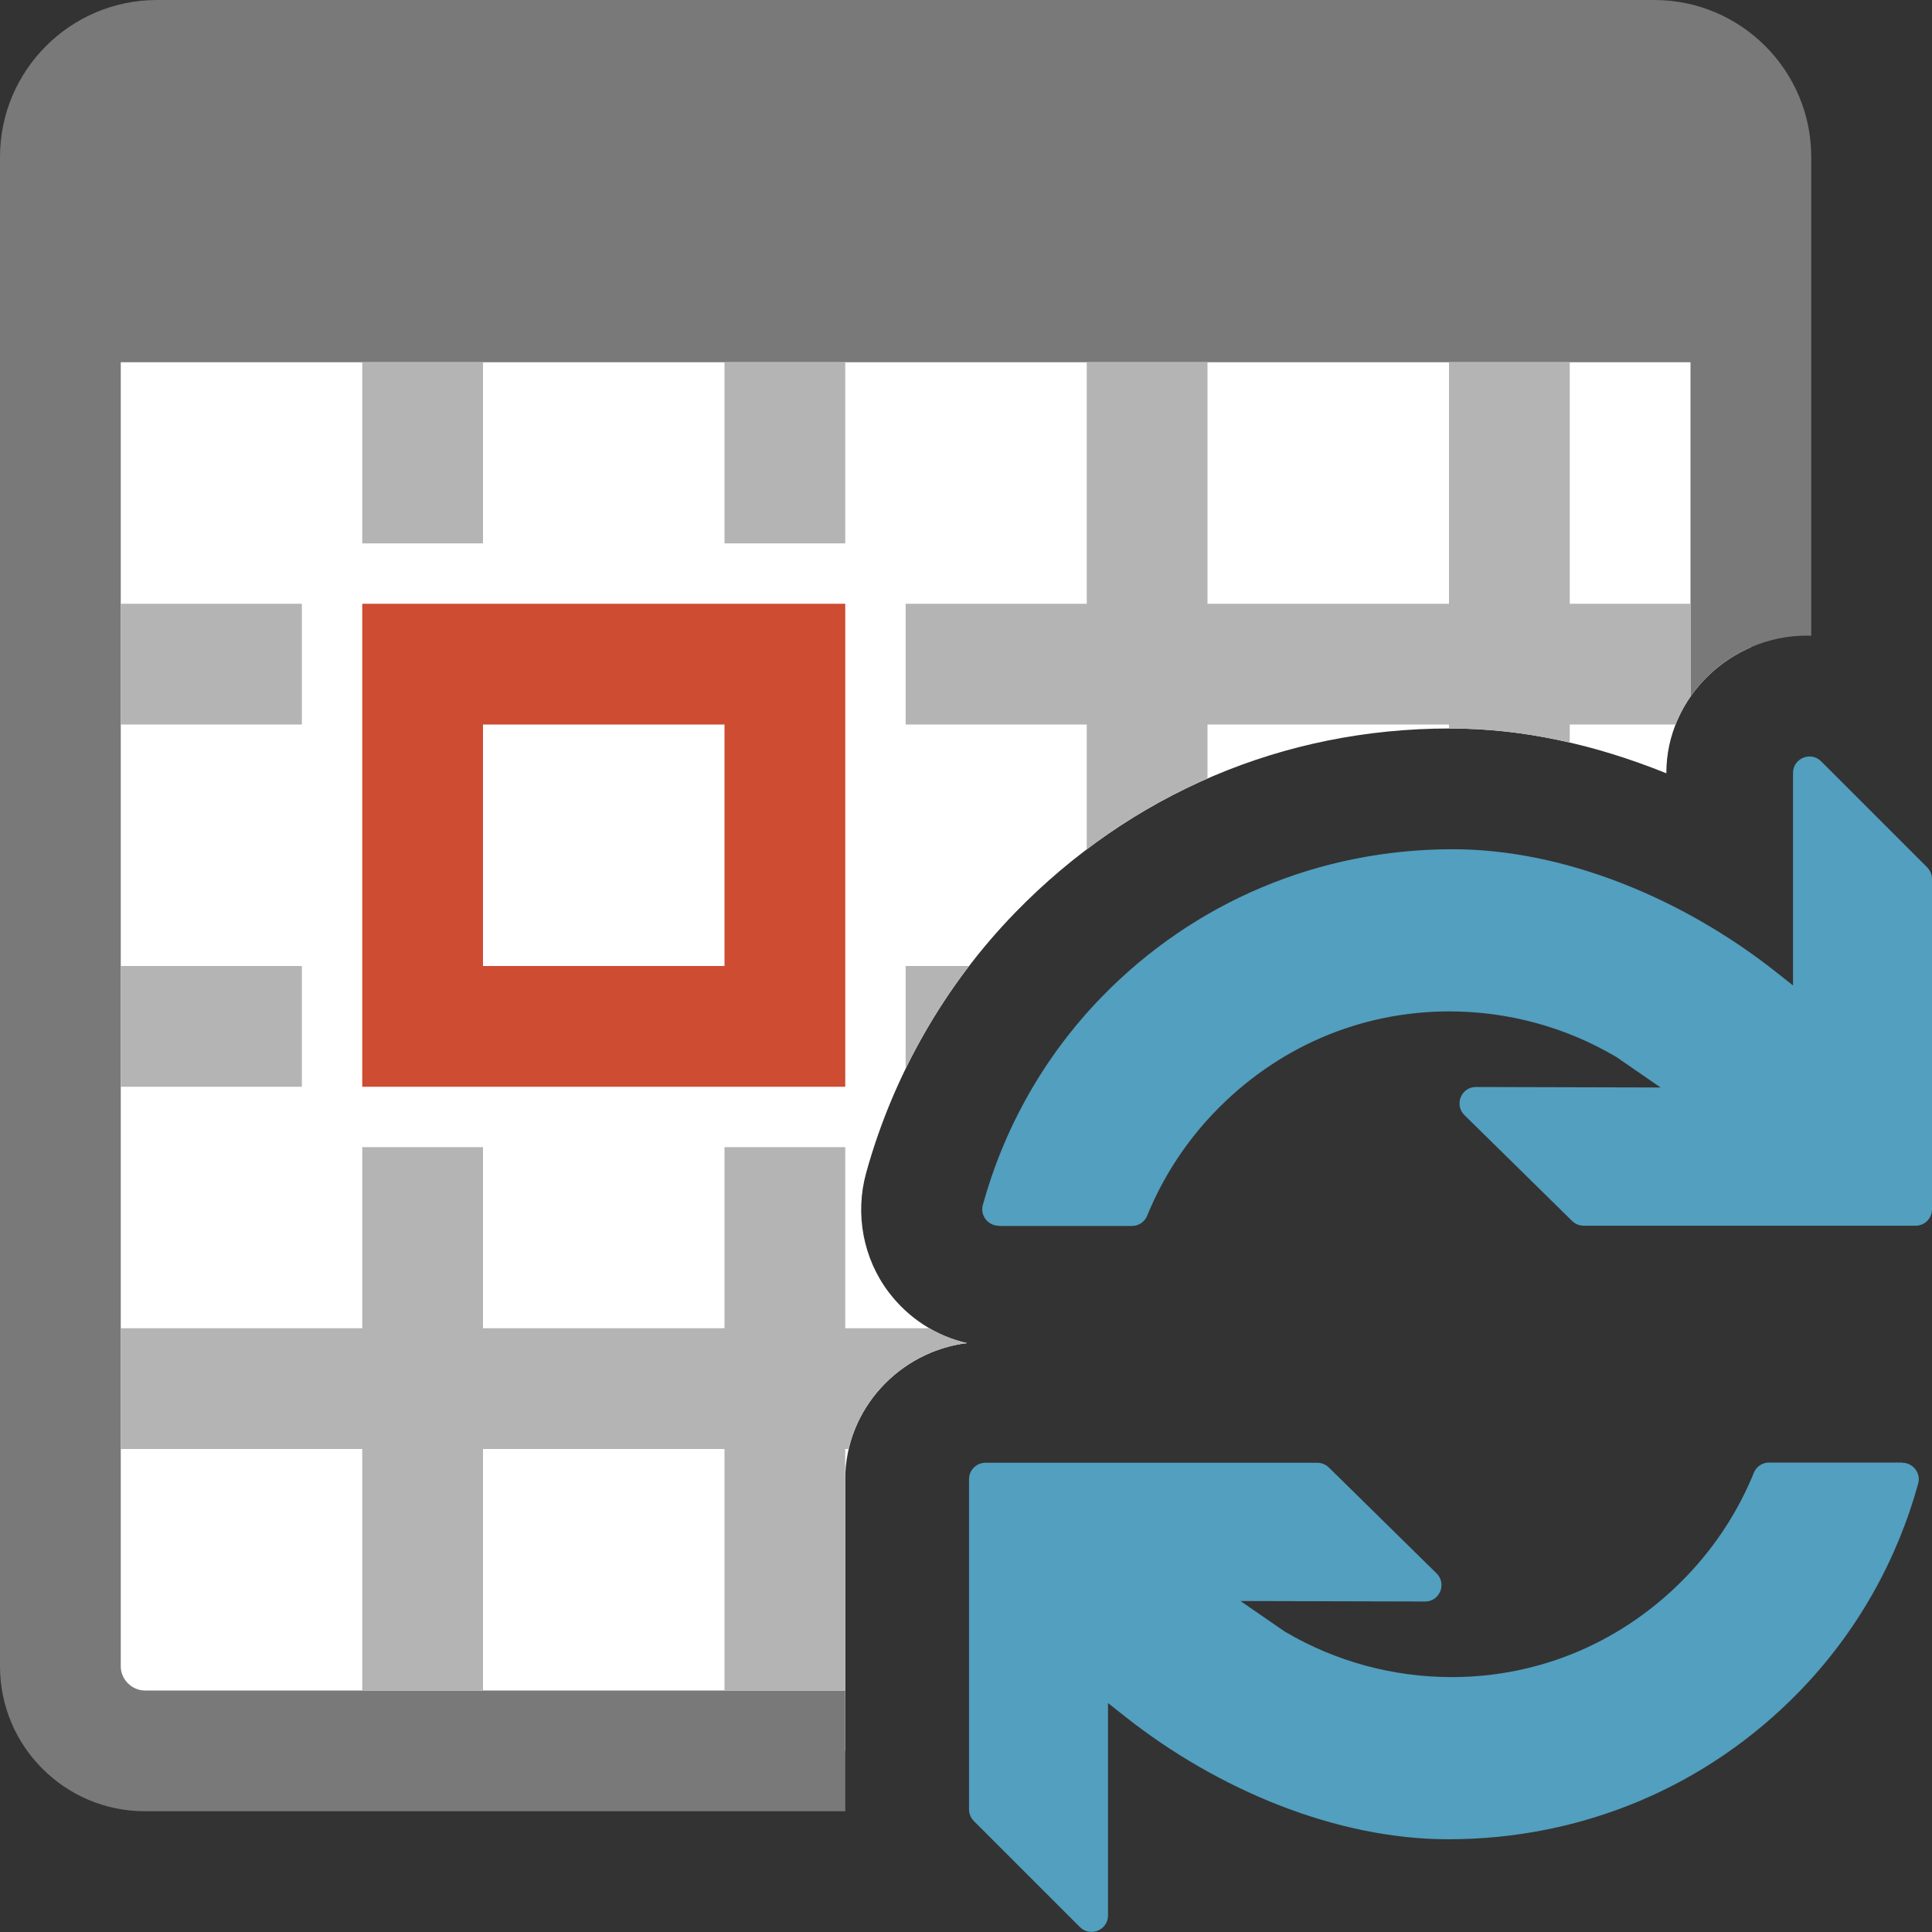 <?xml version="1.0" encoding="UTF-8"?>
<!DOCTYPE svg PUBLIC "-//W3C//DTD SVG 1.1//EN" "http://www.w3.org/Graphics/SVG/1.1/DTD/svg11.dtd">
<svg version="1.1" id="Layer_1" xmlns="http://www.w3.org/2000/svg" xmlns:xlink="http://www.w3.org/1999/xlink" x="0px" y="0px" width="16px" height="16px" viewBox="0 0 16 16" enable-background="new 0 0 16 16" xml:space="preserve">
  <rect x="0" y="0" width="16" height="16" fill="#333333" stroke="none"/>
  <g id="main">
    <clipPath id="clip_mask">
      <path d="M7.349,15.789c-0.215,-0.215,-0.349,-0.5,-0.349,-0.803V12.25c0,-0.579,0.448,-1.058,1.008,-1.127c-0.258,-0.059,-0.485,-0.207,-0.647,-0.42c-0.213,-0.28,-0.282,-0.65,-0.188,-0.989c0.224,-0.811,0.652,-1.557,1.234,-2.156c0.957,-0.984,2.219,-1.525,3.599,-1.525C12.6,6.032,13.2,6.162,13.8,6.404v-0.003c0,-0.627,0.535,-1.137,1.162,-1.137c0.303,0,0.6,0.118,0.815,0.333l0.223,0.221V0H0v16h7.564L7.349,15.789z"/>
    </clipPath>
    <g id="icon" clip-path="url(#clip_mask)">
      <path d="M13.8,14.5H1.2c-0.385,0,-0.7,-0.315,-0.7,-0.7V2.5h14v11.3C14.5,14.185,14.185,14.5,13.8,14.5z" fill-rule="evenodd" fill="#FFFFFF"/>
      <path d="M13.7,0H1.3C0.583,0,0,0.583,0,1.3v1.7v1v9.8c0,0.662,0.538,1.2,1.2,1.2h12.6c0.662,0,1.2,-0.538,1.2,-1.2V4V3V1.3C15,0.583,14.417,0,13.7,0zM14,13.8c0,0.108,-0.092,0.2,-0.2,0.2H1.2c-0.108,0,-0.2,-0.092,-0.2,-0.2V3h13V13.8z" fill="#797979"/>
      <path d="M6,4.5V3h1v1.5H6zM4,4.5V3H3v1.5H4zM3,9.5h1v1.5h2V9.5h1v1.5h2V9H7.5V8h1.5V6H7.5V5h1.5V3h1v2h2V3h1v2h1v1h-1v2h1v1h-1v2h1v1h-1v2h-1v-2h-2v2H9v-2H7v2H6v-2H4v2H3v-2H1v-1h2V9.5zM10,11h2V9h-2V11zM10,8h2V6h-2V8zM1,5v1h1.5V5H1zM2.5,8H1v1h1.5V8z" fill="#B4B4B5"/>
      <path d="M3,5v4h4V5H3zM4,6h2v2H4V6z" fill="#CD4C32"/>
    </g>
    <g id="overlay">
      <path d="M8.271,10.151c-0.089,0,-0.155,-0.085,-0.132,-0.171c0.174,-0.632,0.503,-1.228,0.986,-1.725c0.767,-0.788,1.799,-1.222,2.906,-1.222c0.925,0,1.908,0.409,2.675,1.015l0.143,0.113V6.401c0,-0.121,0.147,-0.182,0.233,-0.096l0.878,0.878c0.025,0.025,0.04,0.06,0.04,0.096v2.736c0,0.075,-0.061,0.136,-0.136,0.136h-2.748c-0.036,0,-0.07,-0.014,-0.096,-0.039l-0.892,-0.877c-0.087,-0.086,-0.026,-0.234,0.096,-0.233l1.528,0.004l-0.364,-0.251c-0.003,-0.002,-0.006,-0.004,-0.01,-0.006c-0.415,-0.244,-0.89,-0.373,-1.375,-0.373c-0.741,0,-1.434,0.299,-1.953,0.843c-0.242,0.254,-0.425,0.543,-0.55,0.85c-0.021,0.051,-0.071,0.084,-0.126,0.084H8.271zM15.754,12.114c0.089,0,0.155,0.085,0.132,0.171c-0.174,0.632,-0.503,1.228,-0.986,1.725c-0.767,0.788,-1.799,1.222,-2.906,1.222c-0.925,0,-1.908,-0.409,-2.675,-1.015l-0.143,-0.113v1.759c0,0.121,-0.147,0.182,-0.233,0.096l-0.878,-0.878c-0.025,-0.025,-0.04,-0.06,-0.04,-0.096V12.25c0,-0.075,0.061,-0.136,0.136,-0.136h2.748c0.036,0,0.07,0.014,0.096,0.039l0.892,0.877c0.087,0.086,0.026,0.234,-0.096,0.233l-1.528,-0.004l0.364,0.251c0.003,0.002,0.006,0.004,0.01,0.006c0.415,0.244,0.89,0.373,1.375,0.373c0.741,0,1.434,-0.299,1.953,-0.843c0.242,-0.254,0.425,-0.543,0.55,-0.85c0.021,-0.051,0.071,-0.084,0.126,-0.084H15.754z" fill="#529FBF"/>
    </g>
  </g>
</svg>
